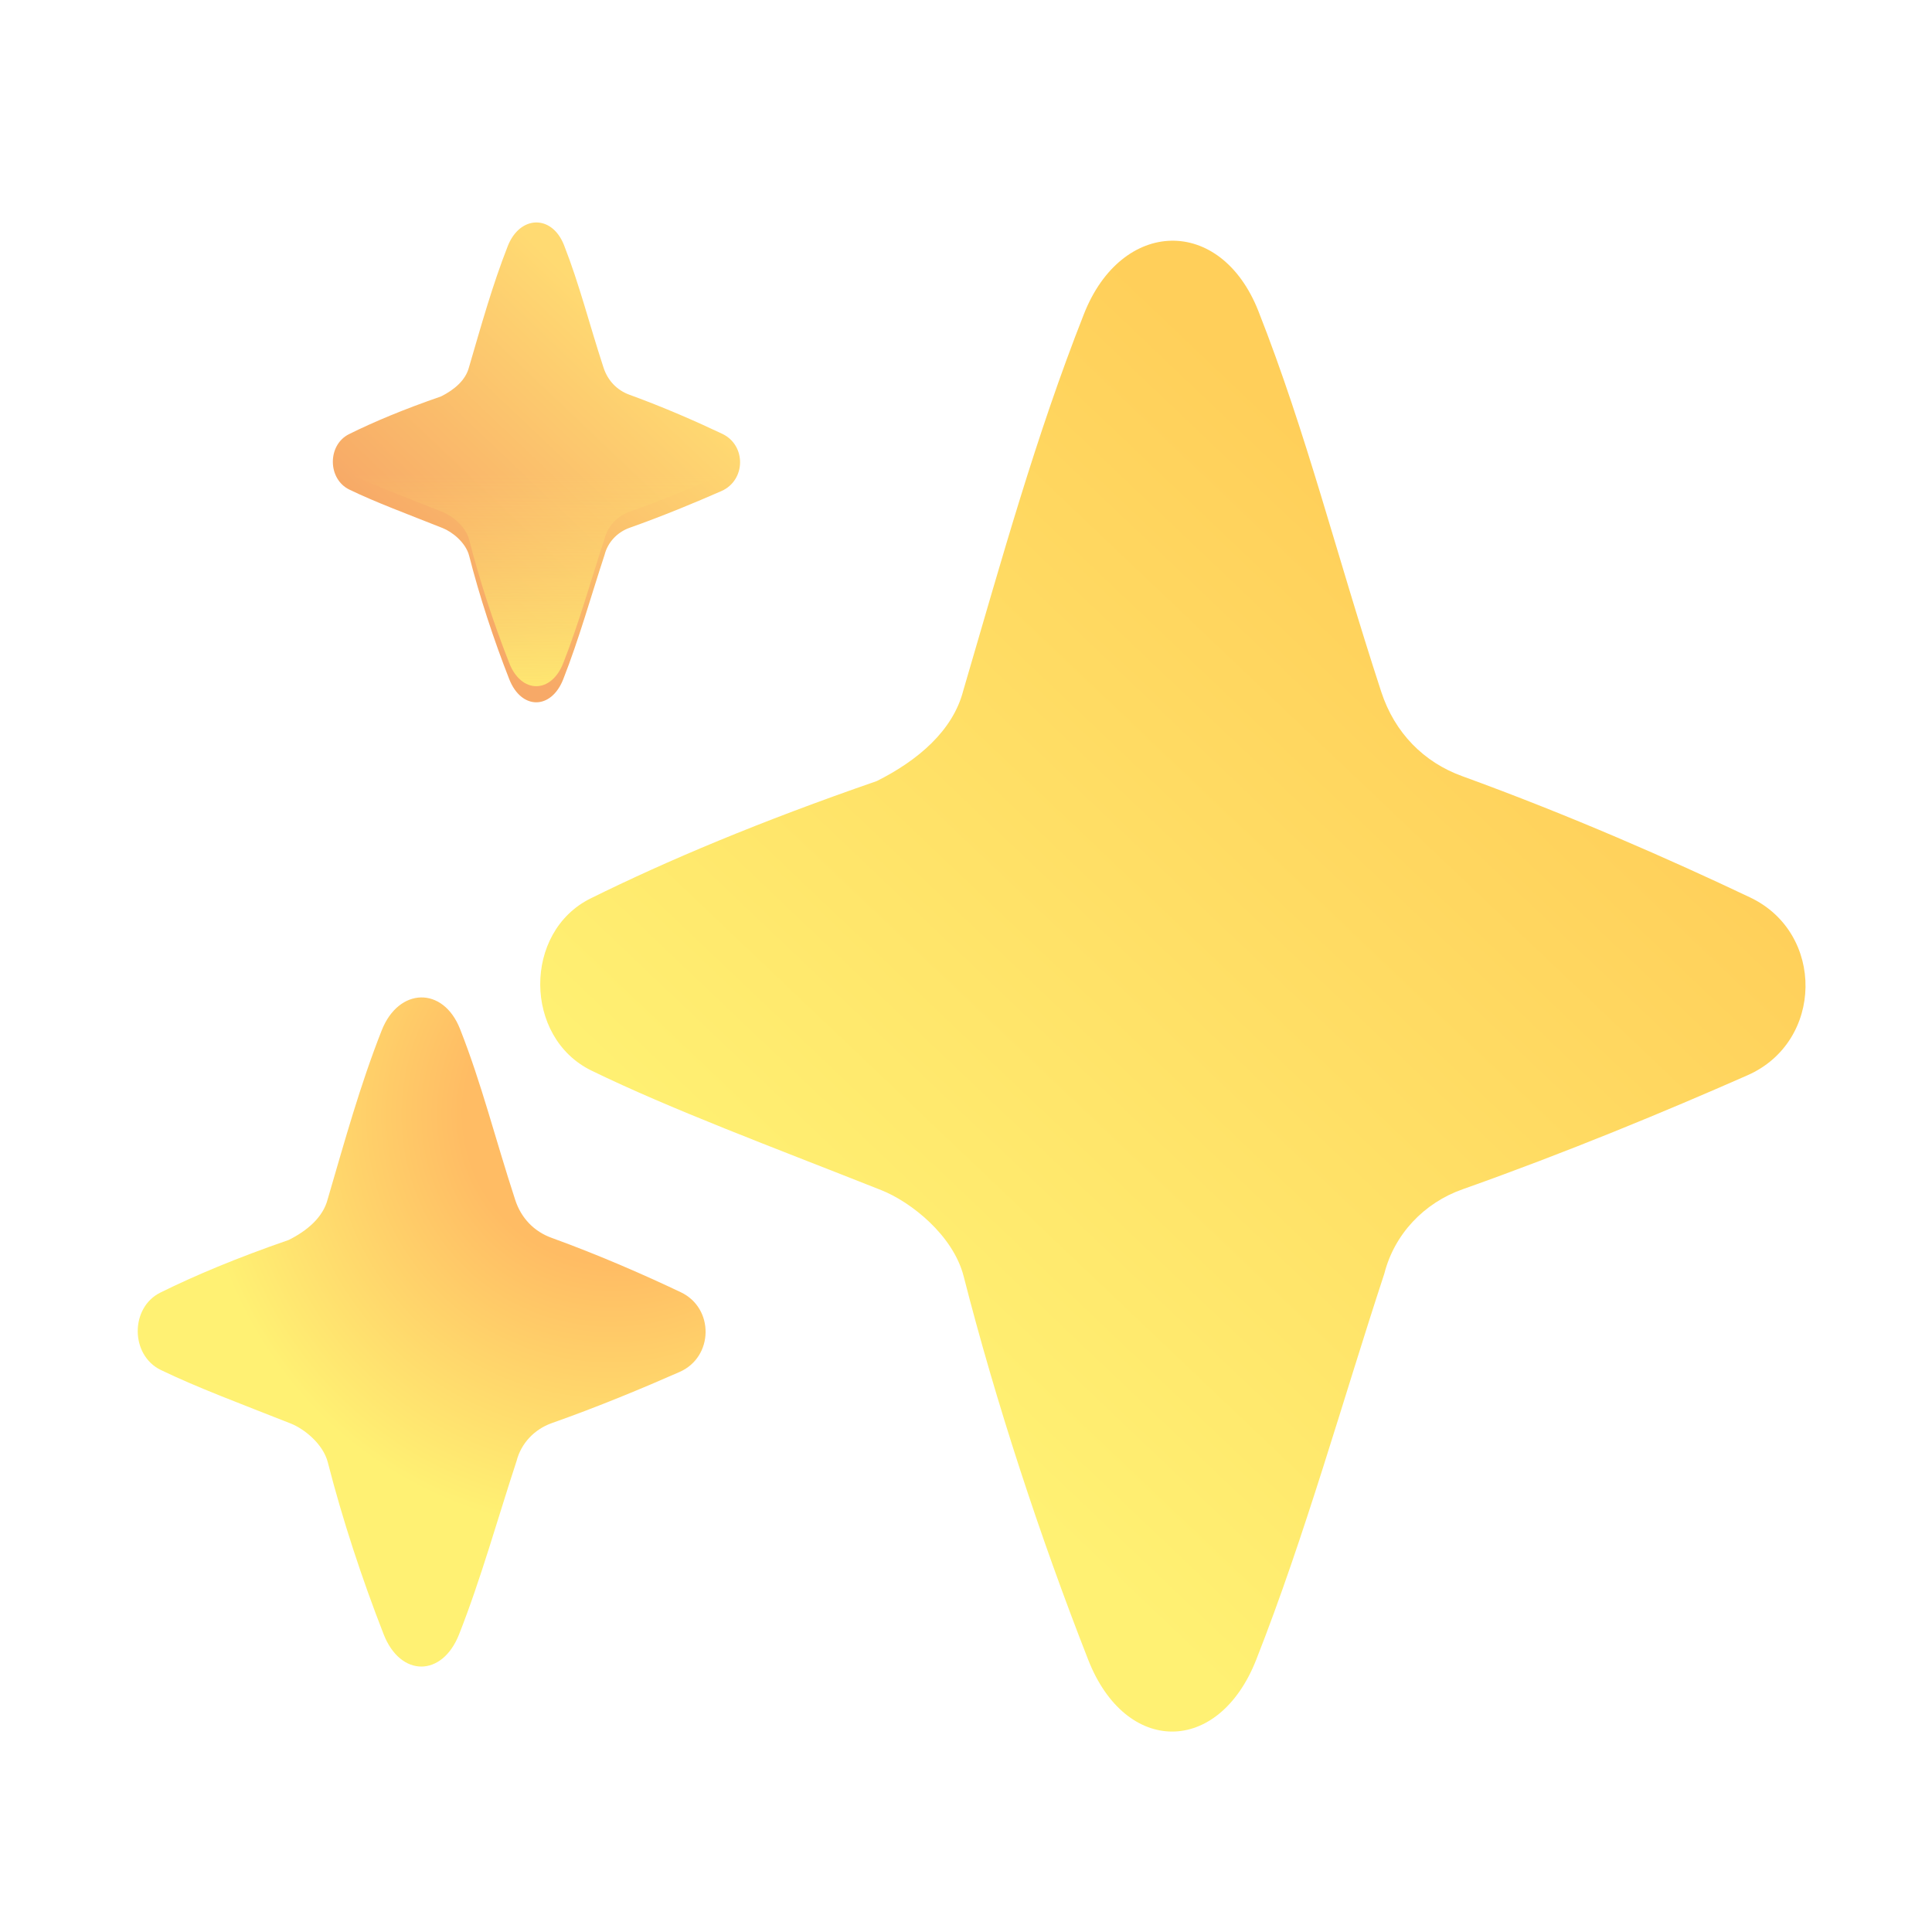 <svg width="24" height="24" viewBox="0 0 24 24" fill="none" xmlns="http://www.w3.org/2000/svg">
<g filter="url(#filter0_iii_138_1717)">
<path d="M11.866 8.329C11.738 8.826 11.304 9.196 10.791 9.453C9.337 9.956 8.188 10.44 7.238 10.91C6.396 11.326 6.404 12.64 7.249 13.05C8.235 13.53 9.473 13.99 10.849 14.535C11.218 14.682 11.741 15.096 11.871 15.605C12.272 17.174 12.817 18.834 13.418 20.368C13.884 21.558 15.037 21.557 15.505 20.368C16.113 18.824 16.576 17.156 17.097 15.57C17.222 15.08 17.591 14.692 18.068 14.524C19.355 14.068 20.597 13.553 21.609 13.107C22.554 12.691 22.573 11.34 21.64 10.898C20.644 10.425 19.404 9.879 18.062 9.391C17.589 9.219 17.226 8.857 17.058 8.343C16.492 6.609 16.133 5.14 15.532 3.614C15.063 2.425 13.833 2.461 13.365 3.651C12.766 5.171 12.348 6.684 11.866 8.329Z" fill="url(#paint0_linear_138_1717)"/>
</g>
<g filter="url(#filter1_ii_138_1717)">
<path d="M5.826 4.362C5.785 4.522 5.645 4.641 5.48 4.724C5.012 4.886 4.642 5.041 4.336 5.193C4.066 5.327 4.068 5.75 4.34 5.882C4.657 6.036 5.056 6.184 5.499 6.36C5.618 6.407 5.786 6.54 5.828 6.704C5.957 7.209 6.132 7.743 6.326 8.237C6.476 8.62 6.847 8.62 6.997 8.237C7.193 7.74 7.342 7.203 7.51 6.693C7.55 6.535 7.669 6.41 7.822 6.356C8.237 6.209 8.636 6.043 8.962 5.9C9.266 5.766 9.272 5.331 8.972 5.189C8.651 5.037 8.252 4.861 7.82 4.704C7.668 4.649 7.551 4.532 7.497 4.366C7.315 3.809 7.199 3.336 7.006 2.844C6.855 2.462 6.459 2.474 6.308 2.856C6.116 3.346 5.981 3.833 5.826 4.362Z" fill="url(#paint1_linear_138_1717)"/>
</g>
<path d="M5.826 4.362C5.785 4.522 5.645 4.641 5.48 4.724C5.012 4.886 4.642 5.041 4.336 5.193C4.066 5.327 4.068 5.75 4.34 5.882C4.657 6.036 5.056 6.184 5.499 6.36C5.618 6.407 5.786 6.54 5.828 6.704C5.957 7.209 6.132 7.743 6.326 8.237C6.476 8.62 6.847 8.62 6.997 8.237C7.193 7.74 7.342 7.203 7.51 6.693C7.55 6.535 7.669 6.41 7.822 6.356C8.237 6.209 8.636 6.043 8.962 5.9C9.266 5.766 9.272 5.331 8.972 5.189C8.651 5.037 8.252 4.861 7.82 4.704C7.668 4.649 7.551 4.532 7.497 4.366C7.315 3.809 7.199 3.336 7.006 2.844C6.855 2.462 6.459 2.474 6.308 2.856C6.116 3.346 5.981 3.833 5.826 4.362Z" fill="url(#paint2_linear_138_1717)"/>
<g filter="url(#filter2_i_138_1717)">
<path d="M3.92 15.049C3.862 15.272 3.667 15.438 3.437 15.553C2.784 15.779 2.269 15.996 1.842 16.207C1.465 16.394 1.468 16.984 1.847 17.168C2.29 17.383 2.846 17.59 3.463 17.834C3.629 17.9 3.863 18.086 3.922 18.315C4.102 19.019 4.347 19.764 4.616 20.452C4.825 20.986 5.343 20.986 5.553 20.452C5.826 19.759 6.033 19.011 6.267 18.299C6.323 18.079 6.489 17.905 6.703 17.829C7.281 17.625 7.838 17.393 8.292 17.193C8.716 17.007 8.725 16.4 8.306 16.202C7.859 15.99 7.303 15.745 6.7 15.526C6.488 15.449 6.325 15.286 6.25 15.055C5.996 14.277 5.835 13.618 5.565 12.933C5.355 12.399 4.803 12.415 4.592 12.949C4.323 13.632 4.136 14.311 3.92 15.049Z" fill="url(#paint3_radial_138_1717)"/>
</g>
<defs>
<filter id="filter0_iii_138_1717" x="6.211" y="2.49" width="16.368" height="19.02" filterUnits="userSpaceOnUse" color-interpolation-filters="sRGB">
<feFlood flood-opacity="0" result="BackgroundImageFix"/>
<feBlend mode="normal" in="SourceGraphic" in2="BackgroundImageFix" result="shape"/>
<feColorMatrix in="SourceAlpha" type="matrix" values="0 0 0 0 0 0 0 0 0 0 0 0 0 0 0 0 0 0 127 0" result="hardAlpha"/>
<feOffset dx="0.25" dy="-0.25"/>
<feGaussianBlur stdDeviation="0.25"/>
<feComposite in2="hardAlpha" operator="arithmetic" k2="-1" k3="1"/>
<feColorMatrix type="matrix" values="0 0 0 0 0.937 0 0 0 0 0.482 0 0 0 0 0.329 0 0 0 1 0"/>
<feBlend mode="normal" in2="shape" result="effect1_innerShadow_138_1717"/>
<feColorMatrix in="SourceAlpha" type="matrix" values="0 0 0 0 0 0 0 0 0 0 0 0 0 0 0 0 0 0 127 0" result="hardAlpha"/>
<feOffset dx="0.25" dy="0.25"/>
<feGaussianBlur stdDeviation="0.5"/>
<feComposite in2="hardAlpha" operator="arithmetic" k2="-1" k3="1"/>
<feColorMatrix type="matrix" values="0 0 0 0 0.737 0 0 0 0 0.616 0 0 0 0 0.416 0 0 0 1 0"/>
<feBlend mode="normal" in2="effect1_innerShadow_138_1717" result="effect2_innerShadow_138_1717"/>
<feColorMatrix in="SourceAlpha" type="matrix" values="0 0 0 0 0 0 0 0 0 0 0 0 0 0 0 0 0 0 127 0" result="hardAlpha"/>
<feOffset dx="-0.4" dy="0.25"/>
<feGaussianBlur stdDeviation="0.2"/>
<feComposite in2="hardAlpha" operator="arithmetic" k2="-1" k3="1"/>
<feColorMatrix type="matrix" values="0 0 0 0 1 0 0 0 0 0.902 0 0 0 0 0.459 0 0 0 1 0"/>
<feBlend mode="normal" in2="effect2_innerShadow_138_1717" result="effect3_innerShadow_138_1717"/>
</filter>
<filter id="filter1_ii_138_1717" x="4.035" y="2.563" width="5.259" height="6.061" filterUnits="userSpaceOnUse" color-interpolation-filters="sRGB">
<feFlood flood-opacity="0" result="BackgroundImageFix"/>
<feBlend mode="normal" in="SourceGraphic" in2="BackgroundImageFix" result="shape"/>
<feColorMatrix in="SourceAlpha" type="matrix" values="0 0 0 0 0 0 0 0 0 0 0 0 0 0 0 0 0 0 127 0" result="hardAlpha"/>
<feOffset dx="0.1" dy="0.1"/>
<feGaussianBlur stdDeviation="0.1"/>
<feComposite in2="hardAlpha" operator="arithmetic" k2="-1" k3="1"/>
<feColorMatrix type="matrix" values="0 0 0 0 0.804 0 0 0 0 0.6 0 0 0 0 0.263 0 0 0 1 0"/>
<feBlend mode="normal" in2="shape" result="effect1_innerShadow_138_1717"/>
<feColorMatrix in="SourceAlpha" type="matrix" values="0 0 0 0 0 0 0 0 0 0 0 0 0 0 0 0 0 0 127 0" result="hardAlpha"/>
<feOffset dx="-0.1" dy="0.1"/>
<feGaussianBlur stdDeviation="0.1"/>
<feComposite in2="hardAlpha" operator="arithmetic" k2="-1" k3="1"/>
<feColorMatrix type="matrix" values="0 0 0 0 1 0 0 0 0 0.882 0 0 0 0 0.424 0 0 0 1 0"/>
<feBlend mode="normal" in2="effect1_innerShadow_138_1717" result="effect2_innerShadow_138_1717"/>
</filter>
<filter id="filter2_i_138_1717" x="1.561" y="12.391" width="7.204" height="8.462" filterUnits="userSpaceOnUse" color-interpolation-filters="sRGB">
<feFlood flood-opacity="0" result="BackgroundImageFix"/>
<feBlend mode="normal" in="SourceGraphic" in2="BackgroundImageFix" result="shape"/>
<feColorMatrix in="SourceAlpha" type="matrix" values="0 0 0 0 0 0 0 0 0 0 0 0 0 0 0 0 0 0 127 0" result="hardAlpha"/>
<feOffset dx="0.15" dy="-0.15"/>
<feGaussianBlur stdDeviation="0.15"/>
<feComposite in2="hardAlpha" operator="arithmetic" k2="-1" k3="1"/>
<feColorMatrix type="matrix" values="0 0 0 0 1 0 0 0 0 0.459 0 0 0 0 0.463 0 0 0 1 0"/>
<feBlend mode="normal" in2="shape" result="effect1_innerShadow_138_1717"/>
</filter>
<linearGradient id="paint0_linear_138_1717" x1="19.596" y1="8.453" x2="11.289" y2="17.198" gradientUnits="userSpaceOnUse">
<stop stop-color="#FFCF5A"/>
<stop offset="1" stop-color="#FFF173"/>
</linearGradient>
<linearGradient id="paint1_linear_138_1717" x1="8.314" y1="4.402" x2="5.64" y2="7.217" gradientUnits="userSpaceOnUse">
<stop stop-color="#FFDA72"/>
<stop offset="1" stop-color="#F7A967"/>
</linearGradient>
<linearGradient id="paint2_linear_138_1717" x1="6.664" y1="8.985" x2="6.664" y2="5.891" gradientUnits="userSpaceOnUse">
<stop stop-color="#FFF173"/>
<stop offset="1" stop-color="#FFF173" stop-opacity="0"/>
</linearGradient>
<radialGradient id="paint3_radial_138_1717" cx="0" cy="0" r="1" gradientUnits="userSpaceOnUse" gradientTransform="translate(7.51 13.925) rotate(127.221) scale(5.307 5.168)">
<stop offset="0.365" stop-color="#FFBC64"/>
<stop offset="1" stop-color="#FFF173"/>
</radialGradient>
</defs>
</svg>
